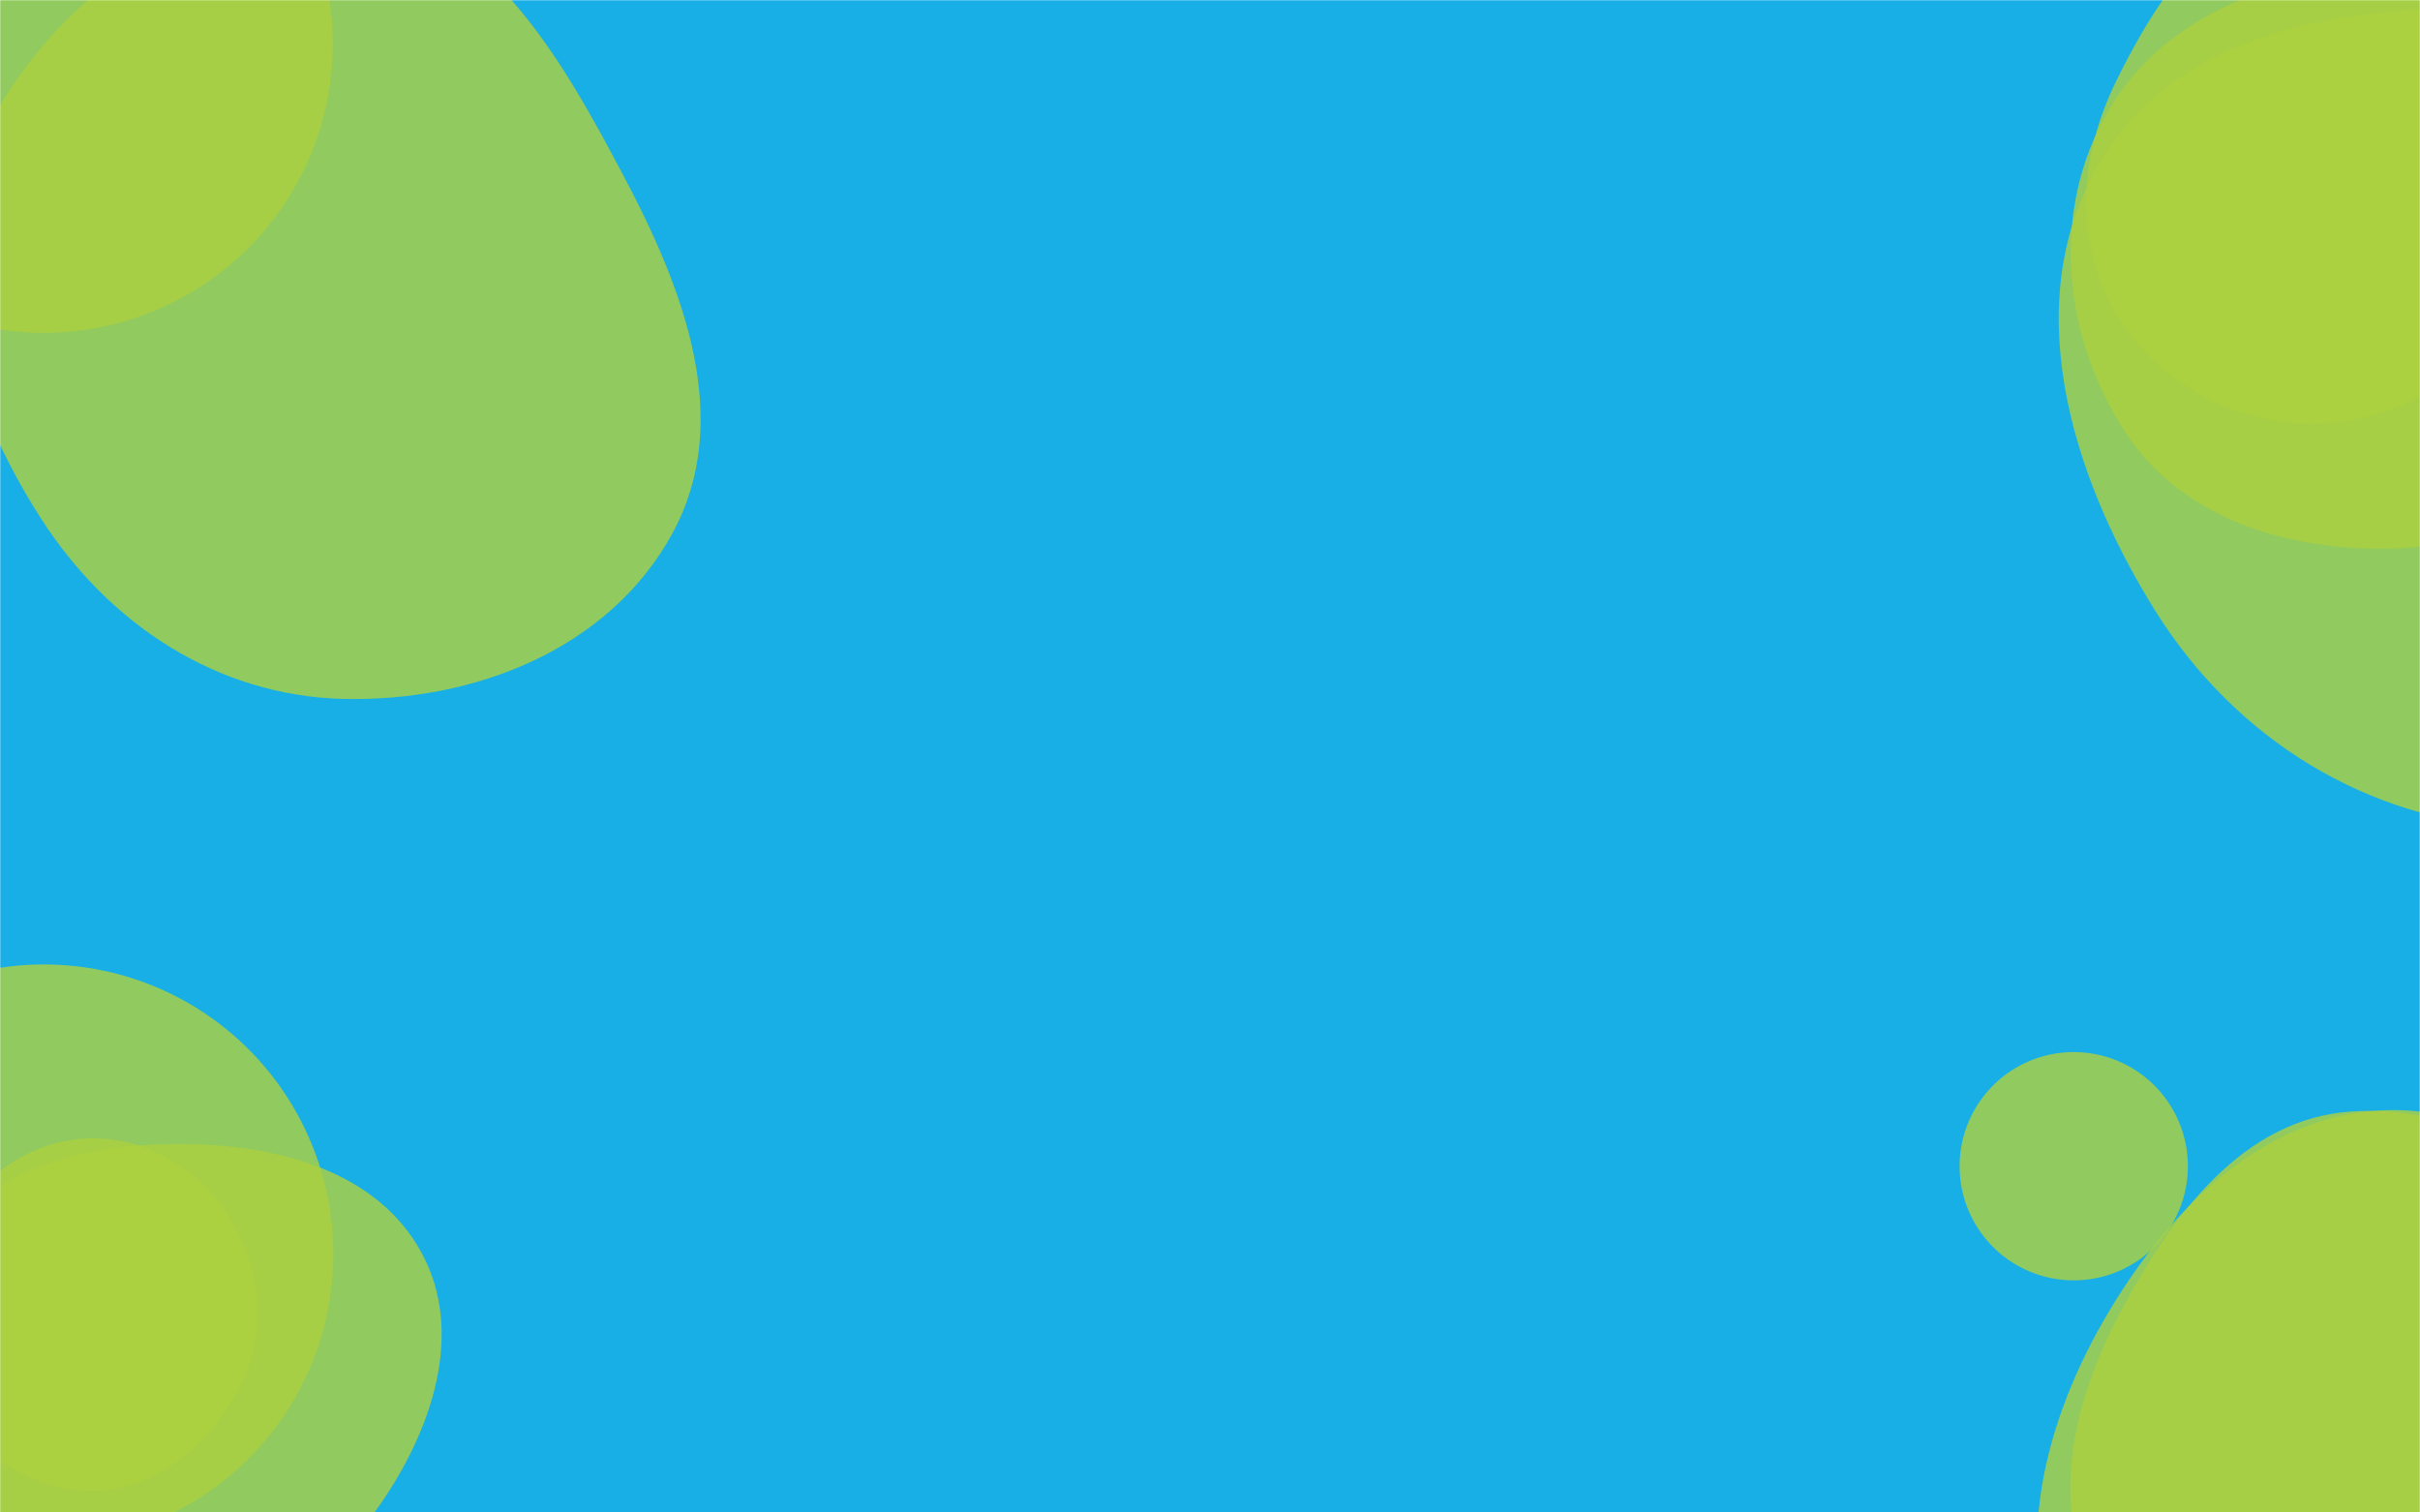 <svg xmlns="http://www.w3.org/2000/svg" version="1.1" xmlns:xlink="http://www.w3.org/1999/xlink" xmlns:svgjs="http://svgjs.dev/svgjs" width="1280" height="800" preserveAspectRatio="none" viewBox="0 0 1280 800"><g mask="url(&quot;#SvgjsMask1020&quot;)" fill="none"><rect width="1280" height="800" x="0" y="0" fill="rgba(24, 175, 230, 1)"></rect><path d="M181.426,369.661C251.091,371.374,322.364,343.239,355.69,282.038C387.906,222.876,362.321,154.714,330.925,95.113C296.375,29.525,255.381,-43.673,181.426,-48.778C101.215,-54.315,27.054,-0.356,-8.676,71.671C-41.123,137.08,-17.87,212.263,21.399,273.819C57.241,330.002,114.804,368.023,181.426,369.661" fill="rgba(173, 208, 63, 0.81)" class="triangle-float3"></path><path d="M-70.83 -35.84 a34.99 34.99 0 1 0 69.98 0 a34.99 34.99 0 1 0 -69.98 0z" fill="rgba(173, 208, 63, 0.81)" class="triangle-float3"></path><path d="M-129.79 23.12 a152.91 152.91 0 1 0 305.82 0 a152.91 152.91 0 1 0 -305.82 0z" fill="rgba(173, 208, 63, 0.81)" class="triangle-float3"></path><path d="M1332.025,438.074C1419.816,442.281,1514.577,418.909,1558.941,343.035C1603.614,266.633,1580.824,170.35,1531.555,96.827C1487.822,31.565,1410.552,6.691,1332.025,4.413C1248.185,1.981,1154.708,12.818,1111.388,84.64C1067.1,158.066,1094.486,250.214,1139.894,322.952C1182.269,390.832,1252.096,434.243,1332.025,438.074" fill="rgba(173, 208, 63, 0.81)" class="triangle-float2"></path><path d="M1266.39,290.097C1318.492,288.527,1365.239,263.486,1394.565,220.392C1428.778,170.117,1456.476,106.838,1427.474,53.387C1397.601,-1.67,1329.019,-16.954,1266.39,-15.838C1206.058,-14.763,1145.317,6.812,1114.954,58.958C1084.423,111.392,1090.844,177.791,1124.095,228.543C1154.45,274.874,1211.026,291.766,1266.39,290.097" fill="rgba(173, 208, 63, 0.81)" class="triangle-float1"></path><path d="M1222.986,224.025C1266.157,223.962,1306.21,200.884,1327.457,163.303C1348.382,126.292,1343.247,82.531,1324.58,44.331C1302.782,-0.276,1272.633,-50.183,1222.986,-50.488C1173.068,-50.795,1141.185,-1.751,1119.205,43.068C1100.242,81.734,1096.564,126.248,1117.989,163.606C1139.52,201.149,1179.707,224.088,1222.986,224.025" fill="rgba(173, 208, 63, 0.81)" class="triangle-float2"></path><path d="M49.02,788.519C82.942,788.17,111.015,763.946,126.652,733.841C141.065,706.093,138.713,673.34,122.836,646.403C107.221,619.911,79.771,602.063,49.02,602.131C18.382,602.199,-8.401,620.497,-24.229,646.73C-40.661,673.964,-46.027,707.208,-31.428,735.467C-15.626,766.054,14.594,788.873,49.02,788.519" fill="rgba(173, 208, 63, 0.81)" class="triangle-float2"></path><path d="M95.643,844.575C136.934,843.548,177.065,830.173,200.688,796.291C228.446,756.479,246.134,704.786,222.764,662.25C198.786,618.609,145.437,605.305,95.643,605.104C45.413,604.901,-7.994,617.808,-33.269,661.216C-58.665,704.832,-47.885,760.462,-18.857,801.75C6.262,837.479,51.981,845.661,95.643,844.575" fill="rgba(173, 208, 63, 0.81)" class="triangle-float2"></path><path d="M-129.87 663.21 a153.08 153.08 0 1 0 306.16 0 a153.08 153.08 0 1 0 -306.16 0z" fill="rgba(173, 208, 63, 0.81)" class="triangle-float2"></path><path d="M1036.48 616.85 a60.37 60.37 0 1 0 120.74 0 a60.37 60.37 0 1 0 -120.74 0z" fill="rgba(173, 208, 63, 0.81)" class="triangle-float3"></path><path d="M1244.075,919.586C1301.065,920.29,1355.258,894.037,1385.466,845.707C1417.613,794.274,1425.315,729.455,1396.151,676.274C1365.934,621.173,1306.795,583.94,1244.075,587.877C1186.47,591.493,1148.952,642.548,1121.825,693.494C1096.742,740.6,1083.226,795.342,1108.609,842.287C1135.112,891.303,1188.357,918.898,1244.075,919.586" fill="rgba(173, 208, 63, 0.81)" class="triangle-float2"></path><path d="M1268.304,981.232C1332.631,977.625,1380.605,927.479,1410.615,870.467C1438.311,817.851,1440.887,757.206,1414.195,704.074C1384.214,644.393,1335.08,588.427,1268.304,587.182C1199.965,585.907,1146.725,639.186,1112.672,698.45C1078.768,757.456,1062.562,828.526,1095.374,888.146C1129.204,949.615,1198.25,985.161,1268.304,981.232" fill="rgba(173, 208, 63, 0.81)" class="triangle-float1"></path></g><defs><mask id="SvgjsMask1020"><rect width="1280" height="800" fill="#ffffff"></rect></mask><style>
                @keyframes float1 {
                    0%{transform: translate(0, 0)}
                    50%{transform: translate(-10px, 0)}
                    100%{transform: translate(0, 0)}
                }

                .triangle-float1 {
                    animation: float1 5s infinite;
                }

                @keyframes float2 {
                    0%{transform: translate(0, 0)}
                    50%{transform: translate(-5px, -5px)}
                    100%{transform: translate(0, 0)}
                }

                .triangle-float2 {
                    animation: float2 4s infinite;
                }

                @keyframes float3 {
                    0%{transform: translate(0, 0)}
                    50%{transform: translate(0, -10px)}
                    100%{transform: translate(0, 0)}
                }

                .triangle-float3 {
                    animation: float3 6s infinite;
                }
            </style></defs></svg>